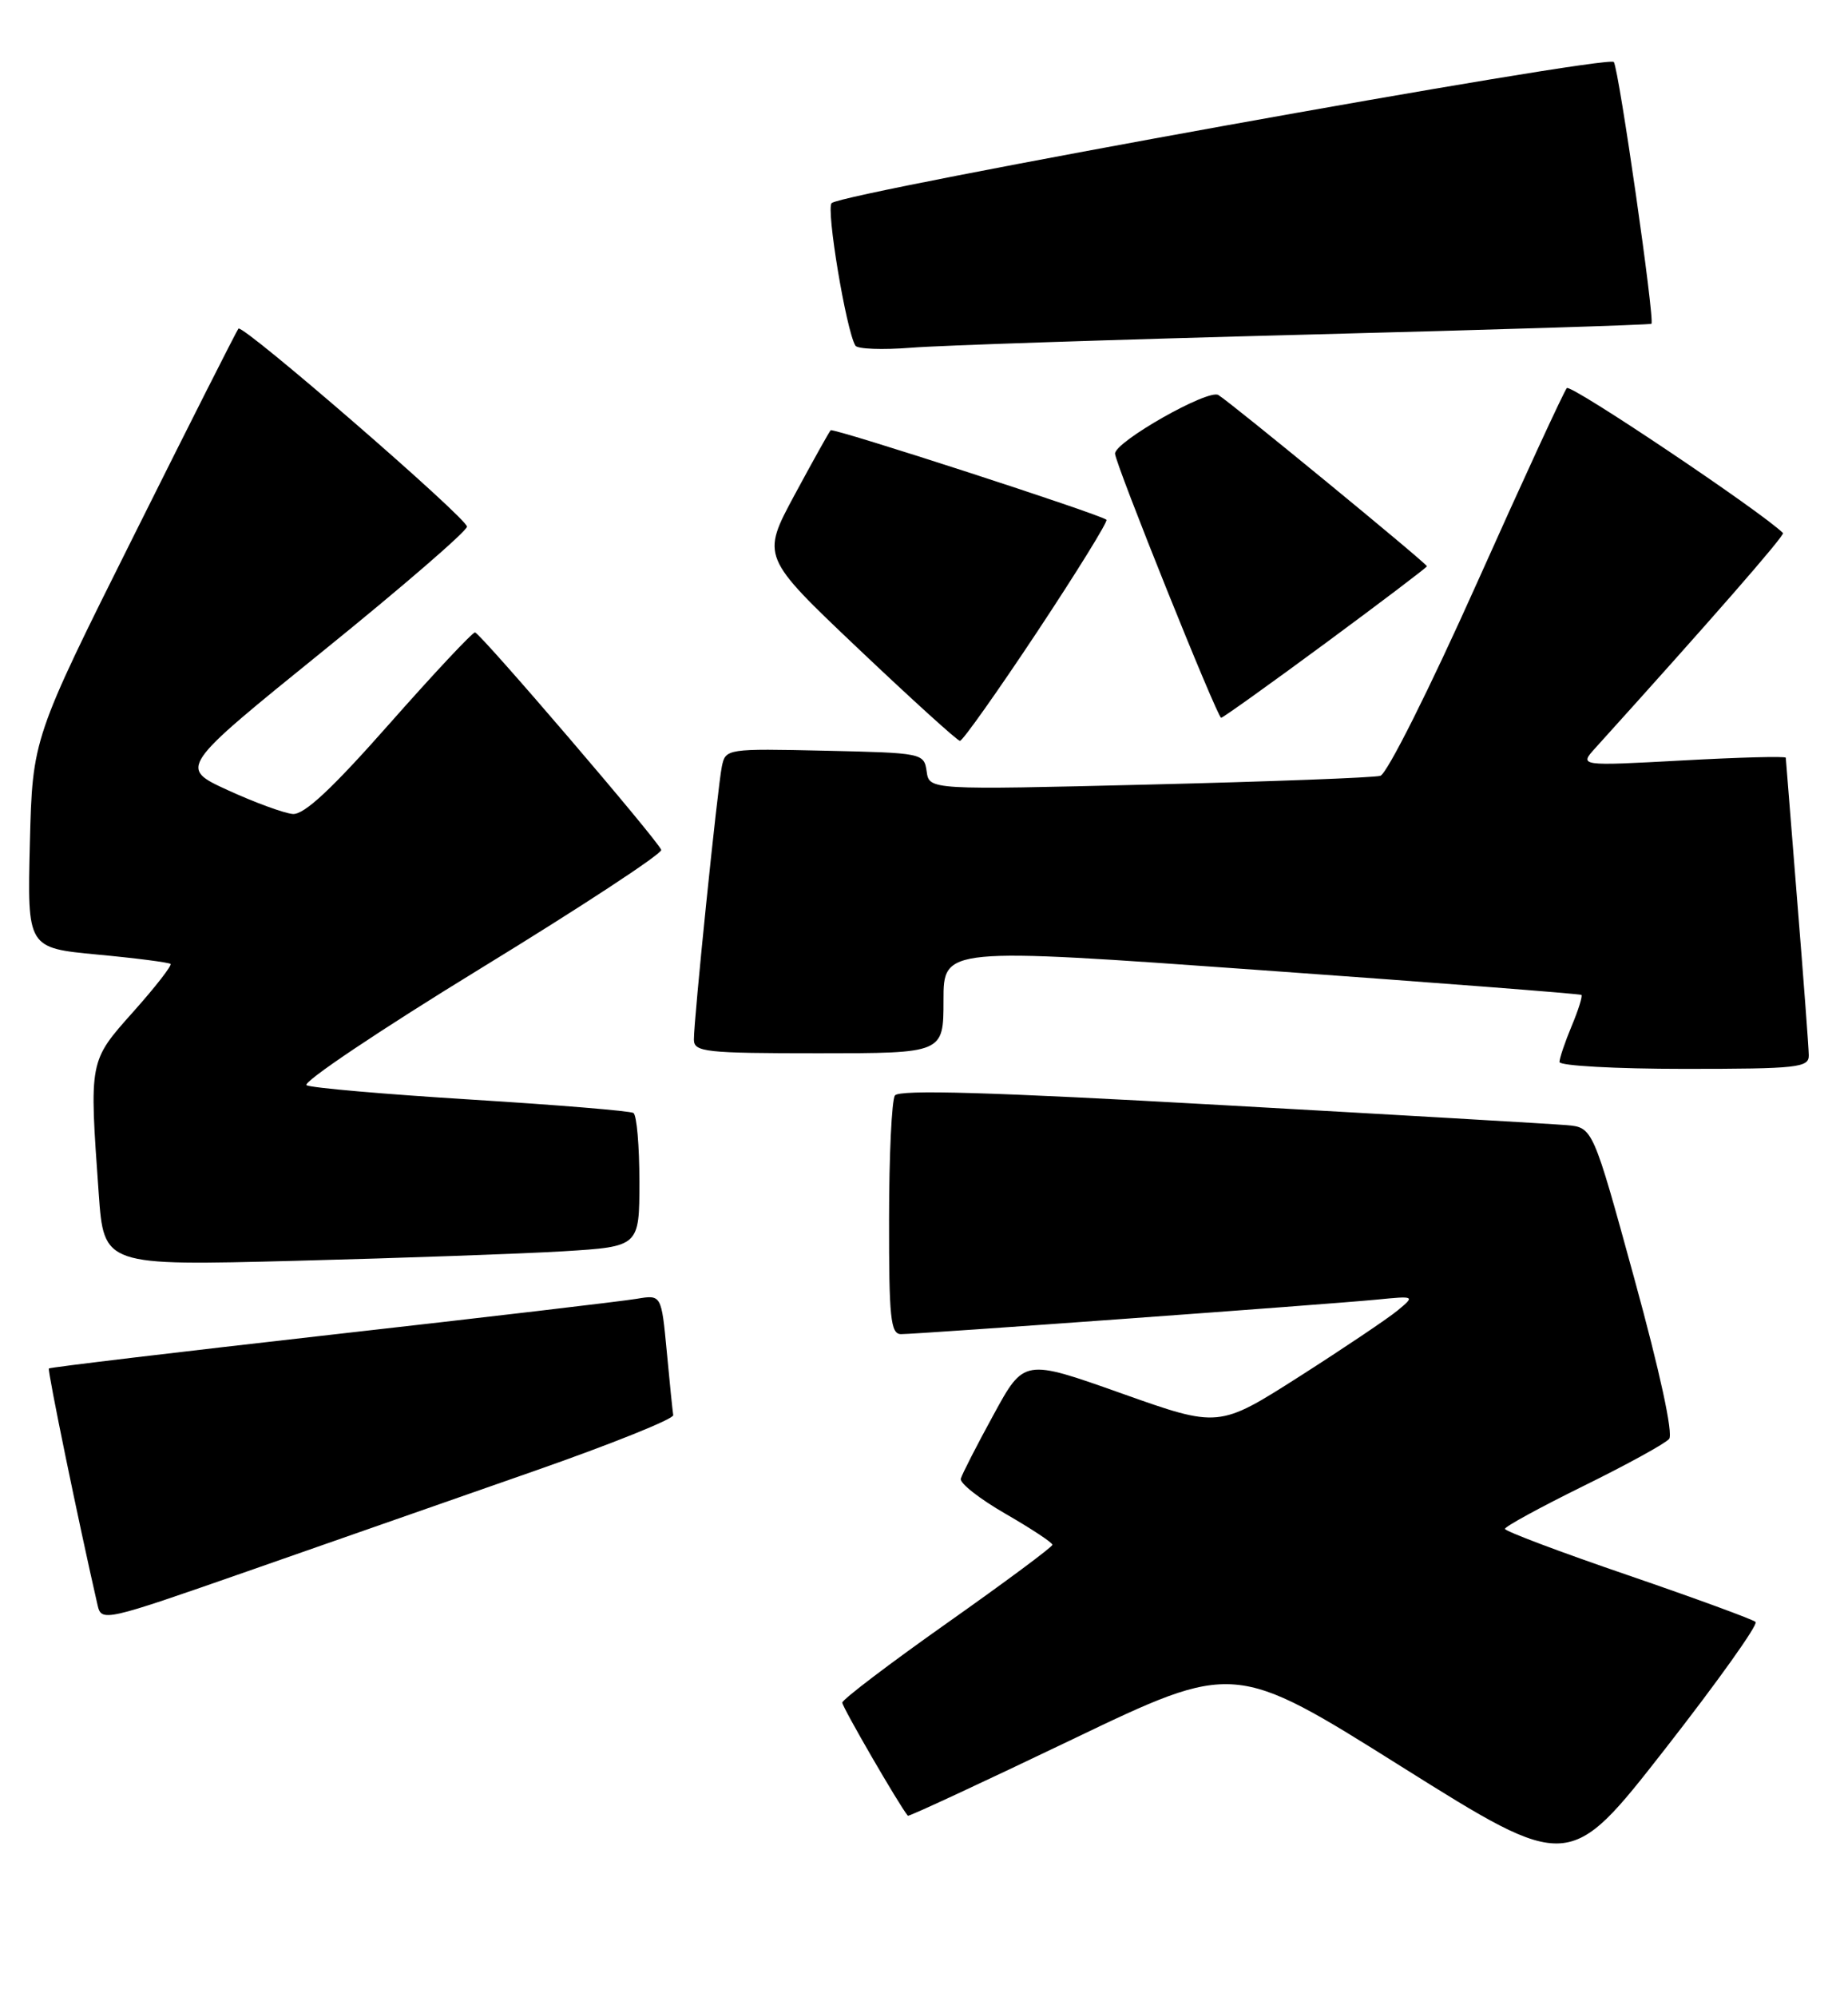 <?xml version="1.0" encoding="UTF-8" standalone="no"?>
<!DOCTYPE svg PUBLIC "-//W3C//DTD SVG 1.1//EN" "http://www.w3.org/Graphics/SVG/1.1/DTD/svg11.dtd" >
<svg xmlns="http://www.w3.org/2000/svg" xmlns:xlink="http://www.w3.org/1999/xlink" version="1.1" viewBox="0 0 237 256">
 <g >
 <path fill="currentColor"
d=" M 225.15 207.89 C 224.79 207.56 217.42 204.86 208.76 201.89 C 200.10 198.93 193.01 196.26 193.01 195.96 C 193.00 195.66 197.54 193.19 203.08 190.46 C 208.63 187.73 213.57 185.02 214.06 184.43 C 214.60 183.77 212.87 175.80 209.61 163.93 C 204.28 144.50 204.28 144.50 200.89 144.21 C 199.03 144.05 179.05 142.89 156.50 141.63 C 127.20 139.98 115.29 139.63 114.77 140.41 C 114.36 141.01 114.02 148.14 114.02 156.25 C 114.00 168.97 114.22 171.00 115.56 171.00 C 117.72 171.00 170.32 167.18 176.50 166.58 C 181.50 166.09 181.50 166.09 179.22 167.98 C 177.97 169.01 172.30 172.82 166.63 176.44 C 156.30 183.02 156.30 183.02 143.82 178.59 C 131.33 174.16 131.33 174.16 127.42 181.33 C 125.26 185.27 123.37 188.97 123.22 189.53 C 123.06 190.10 125.65 192.13 128.96 194.03 C 132.27 195.94 134.97 197.72 134.97 198.00 C 134.96 198.28 128.90 202.78 121.50 208.00 C 114.10 213.22 108.03 217.83 108.02 218.23 C 108.01 218.79 115.36 231.47 116.43 232.73 C 116.54 232.86 126.00 228.46 137.46 222.97 C 158.30 212.98 158.30 212.98 179.76 226.45 C 201.23 239.91 201.23 239.91 213.51 224.21 C 220.26 215.57 225.50 208.23 225.15 207.89 Z  M 68.50 188.55 C 78.40 185.09 86.43 181.87 86.34 181.38 C 86.26 180.90 85.88 177.22 85.51 173.22 C 84.82 165.94 84.82 165.94 81.66 166.47 C 79.92 166.77 62.31 168.84 42.51 171.07 C 22.72 173.31 6.41 175.25 6.27 175.40 C 6.06 175.60 10.10 195.22 12.51 205.72 C 13.01 207.90 13.34 207.82 31.76 201.39 C 42.07 197.78 58.60 192.01 68.50 188.55 Z  M 72.25 160.38 C 82.00 159.78 82.00 159.78 82.00 151.45 C 82.00 146.87 81.66 142.91 81.23 142.65 C 80.81 142.39 71.48 141.62 60.48 140.94 C 49.49 140.26 39.97 139.44 39.32 139.10 C 38.67 138.77 48.71 132.04 61.62 124.14 C 74.53 116.24 84.96 109.40 84.80 108.93 C 84.37 107.70 61.61 81.14 60.92 81.06 C 60.60 81.03 55.67 86.29 49.96 92.75 C 42.56 101.13 39.00 104.45 37.54 104.33 C 36.42 104.23 32.67 102.86 29.22 101.28 C 22.94 98.40 22.94 98.40 41.42 83.45 C 51.59 75.23 59.90 68.05 59.89 67.50 C 59.86 66.39 31.14 41.51 30.58 42.12 C 30.38 42.33 24.36 54.23 17.20 68.58 C 4.17 94.65 4.17 94.65 3.83 108.08 C 3.50 121.50 3.50 121.50 12.50 122.35 C 17.45 122.81 21.67 123.36 21.87 123.55 C 22.07 123.75 19.94 126.49 17.12 129.65 C 11.39 136.08 11.44 135.83 12.66 152.96 C 13.32 162.24 13.32 162.24 37.91 161.60 C 51.43 161.25 66.89 160.70 72.25 160.38 Z  M 231.97 135.25 C 231.96 134.29 231.29 125.40 230.49 115.50 C 229.70 105.60 229.03 97.33 229.02 97.12 C 229.01 96.91 223.04 97.07 215.75 97.47 C 202.50 98.19 202.50 98.19 204.62 95.85 C 219.46 79.44 228.93 68.60 228.66 68.32 C 225.96 65.63 201.44 49.18 200.94 49.74 C 200.57 50.16 195.37 61.42 189.40 74.76 C 183.26 88.46 177.87 99.20 177.02 99.44 C 176.18 99.68 162.83 100.18 147.34 100.56 C 119.17 101.25 119.17 101.25 118.84 98.87 C 118.50 96.53 118.32 96.50 105.78 96.22 C 93.24 95.94 93.05 95.97 92.58 98.22 C 92.03 100.85 88.98 130.64 88.99 133.25 C 89.00 134.84 90.43 135.00 105.00 135.00 C 121.00 135.00 121.00 135.00 121.00 128.22 C 121.00 121.43 121.00 121.43 161.75 124.35 C 184.16 125.95 202.64 127.38 202.81 127.52 C 202.98 127.67 202.42 129.46 201.56 131.51 C 200.70 133.57 200.00 135.64 200.00 136.12 C 200.00 136.60 207.20 137.00 216.00 137.00 C 230.58 137.00 232.00 136.84 231.97 135.25 Z  M 133.01 80.99 C 138.12 73.28 142.12 66.81 141.90 66.62 C 141.08 65.91 106.86 54.81 106.53 55.15 C 106.34 55.34 104.26 59.07 101.91 63.42 C 97.64 71.35 97.64 71.35 110.07 83.14 C 116.91 89.62 122.77 94.94 123.11 94.96 C 123.44 94.98 127.90 88.69 133.01 80.99 Z  M 170.01 82.42 C 177.15 77.15 183.00 72.72 183.00 72.58 C 183.00 72.23 157.82 51.57 156.25 50.63 C 154.93 49.84 143.00 56.61 143.00 58.14 C 143.00 59.36 156.12 92.00 156.61 92.00 C 156.83 92.00 162.86 87.69 170.01 82.42 Z  M 167.50 42.89 C 191.70 42.26 211.63 41.64 211.79 41.50 C 212.25 41.10 207.64 9.04 206.97 7.95 C 206.35 6.95 108.24 24.64 106.66 26.03 C 105.91 26.70 108.51 42.33 109.70 44.30 C 109.96 44.74 113.18 44.86 116.84 44.57 C 120.50 44.27 143.30 43.52 167.50 42.89 Z "/>
</g>
</svg>